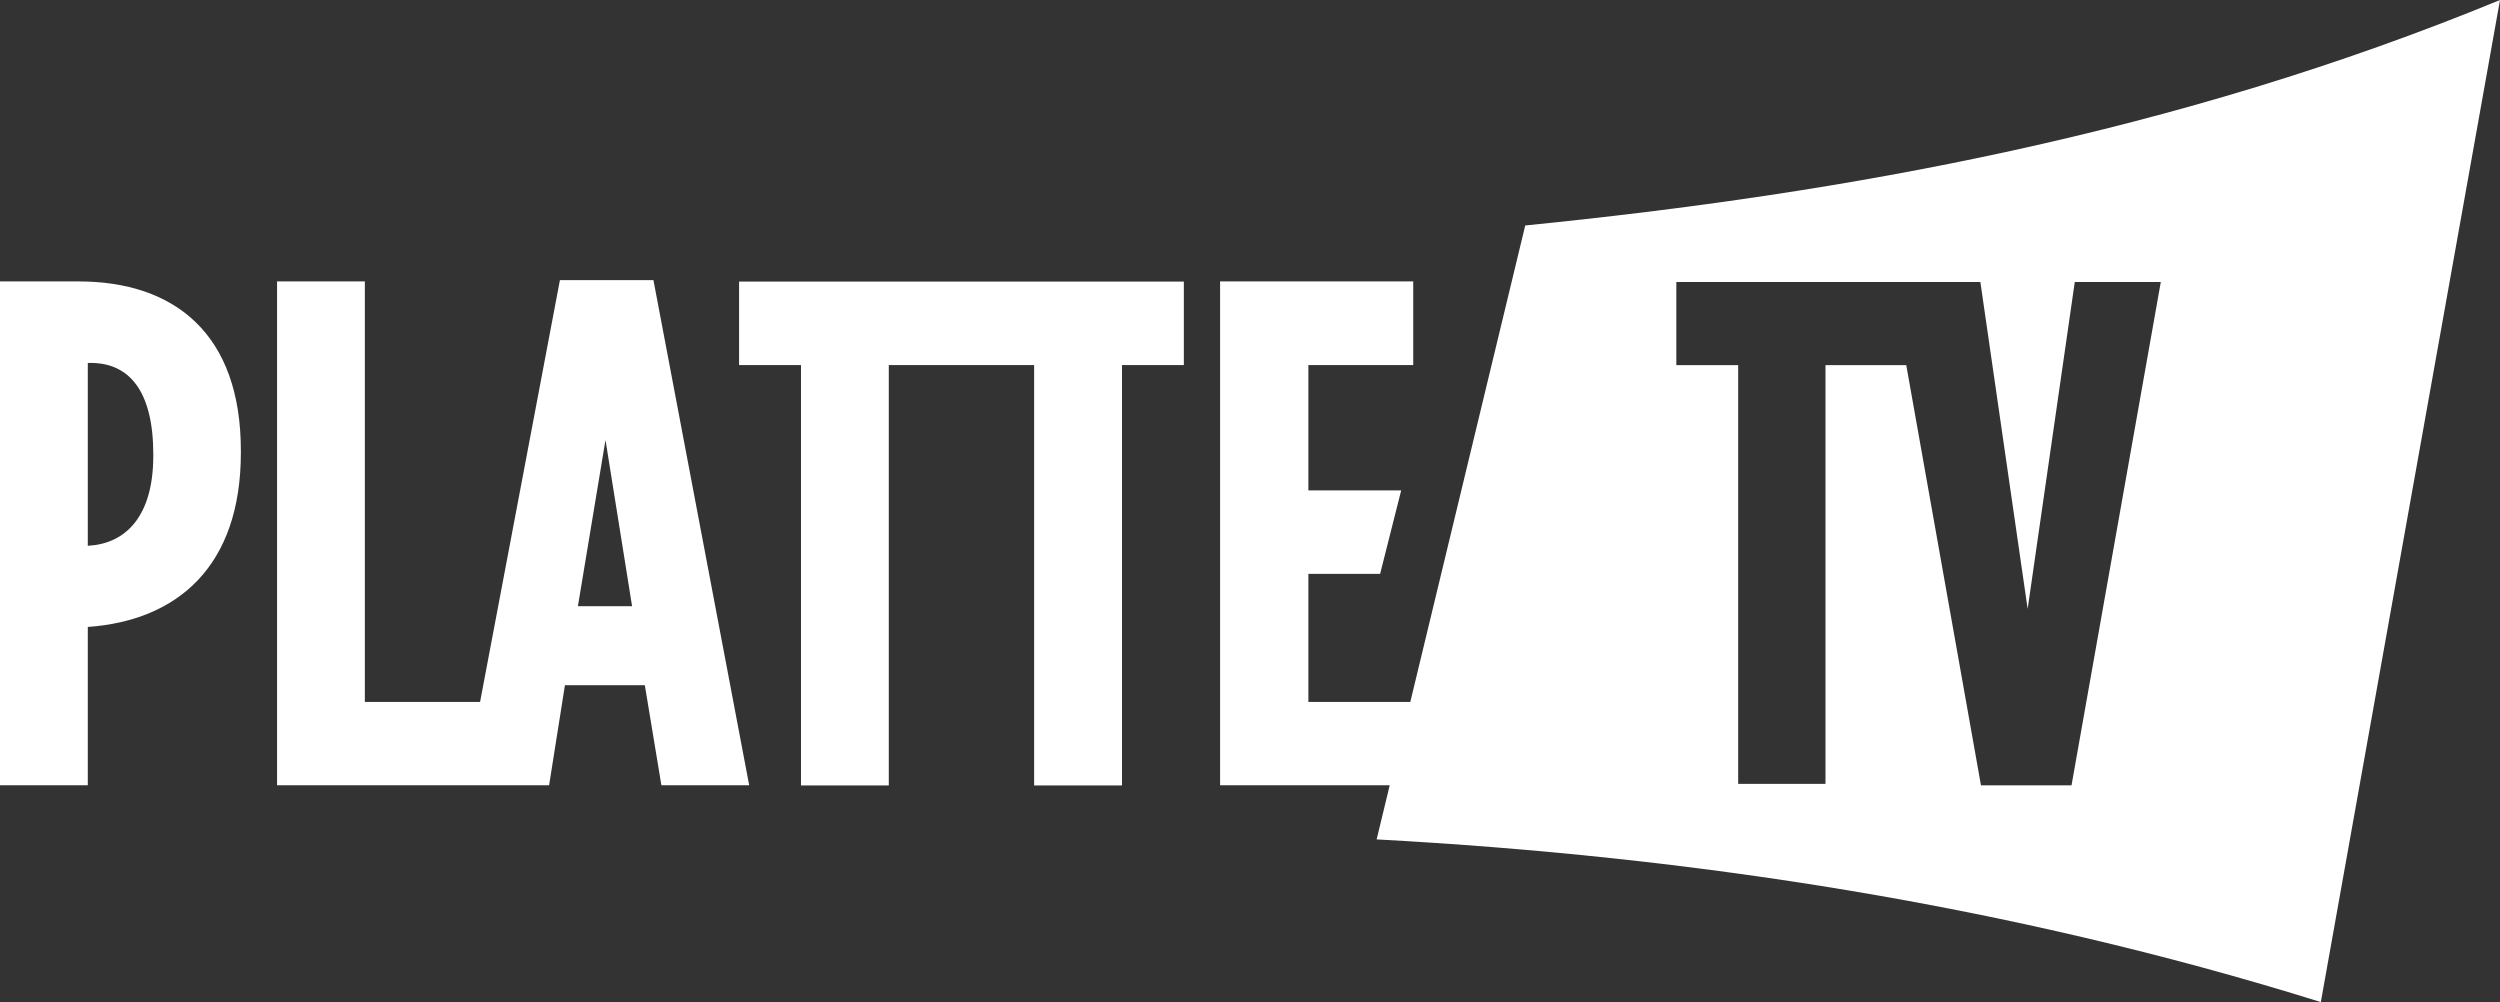 <svg id="Layer_1" data-name="Layer 1" xmlns="http://www.w3.org/2000/svg" viewBox="0 0 453.06 181.63"><rect x="0" y="0" width="453.06" height="181.63" fill="#333333" stroke="none"/><title>aArtboard 2</title><path d="M14.22,51H0v91.31H15.91v-28.7H16c16.18-1.17,27.65-11,27.65-31.56v-.27C43.69,60.42,31.56,51,14.22,51ZM27.78,82.6c0,11.09-5.09,15.91-11.74,16.3h-.13V65.77h.52c6.92,0,11.35,5,11.35,16.57Z" style="fill:#fff"/><path d="M101.47,50.77,87,127.21H66.12V51H50.21v91.31h49.3l2.87-18.13h14.48l3,18.13h15.91L118.42,50.77Zm3.26,59.09,5-30.13,4.82,30.13Z" style="fill:#fff"/><polygon points="133.94 51.03 133.94 66.16 145.16 66.16 145.16 142.34 161.07 142.34 161.07 66.16 187.41 66.16 187.41 142.34 203.33 142.34 203.33 66.16 214.54 66.16 214.54 51.03 133.94 51.03" style="fill:#fff"/><path d="M276.41,40.86l-20.83,86.35H237.11V104h13l3.82-15.13H237.11V66.16h19V51h-35v91.31h30.74l-2.37,9.81c56.79,3.08,114.45,11.79,171.11,29.48L453.06,0C394.28,24.2,334.86,35,276.41,40.86Zm99,101.46H359L345.46,66.17H330.82v75.89H315V66.17H303.79V51.1h55.1l8.57,59.25L376,51.1h15.59Z" style="fill:#fff"/></svg>